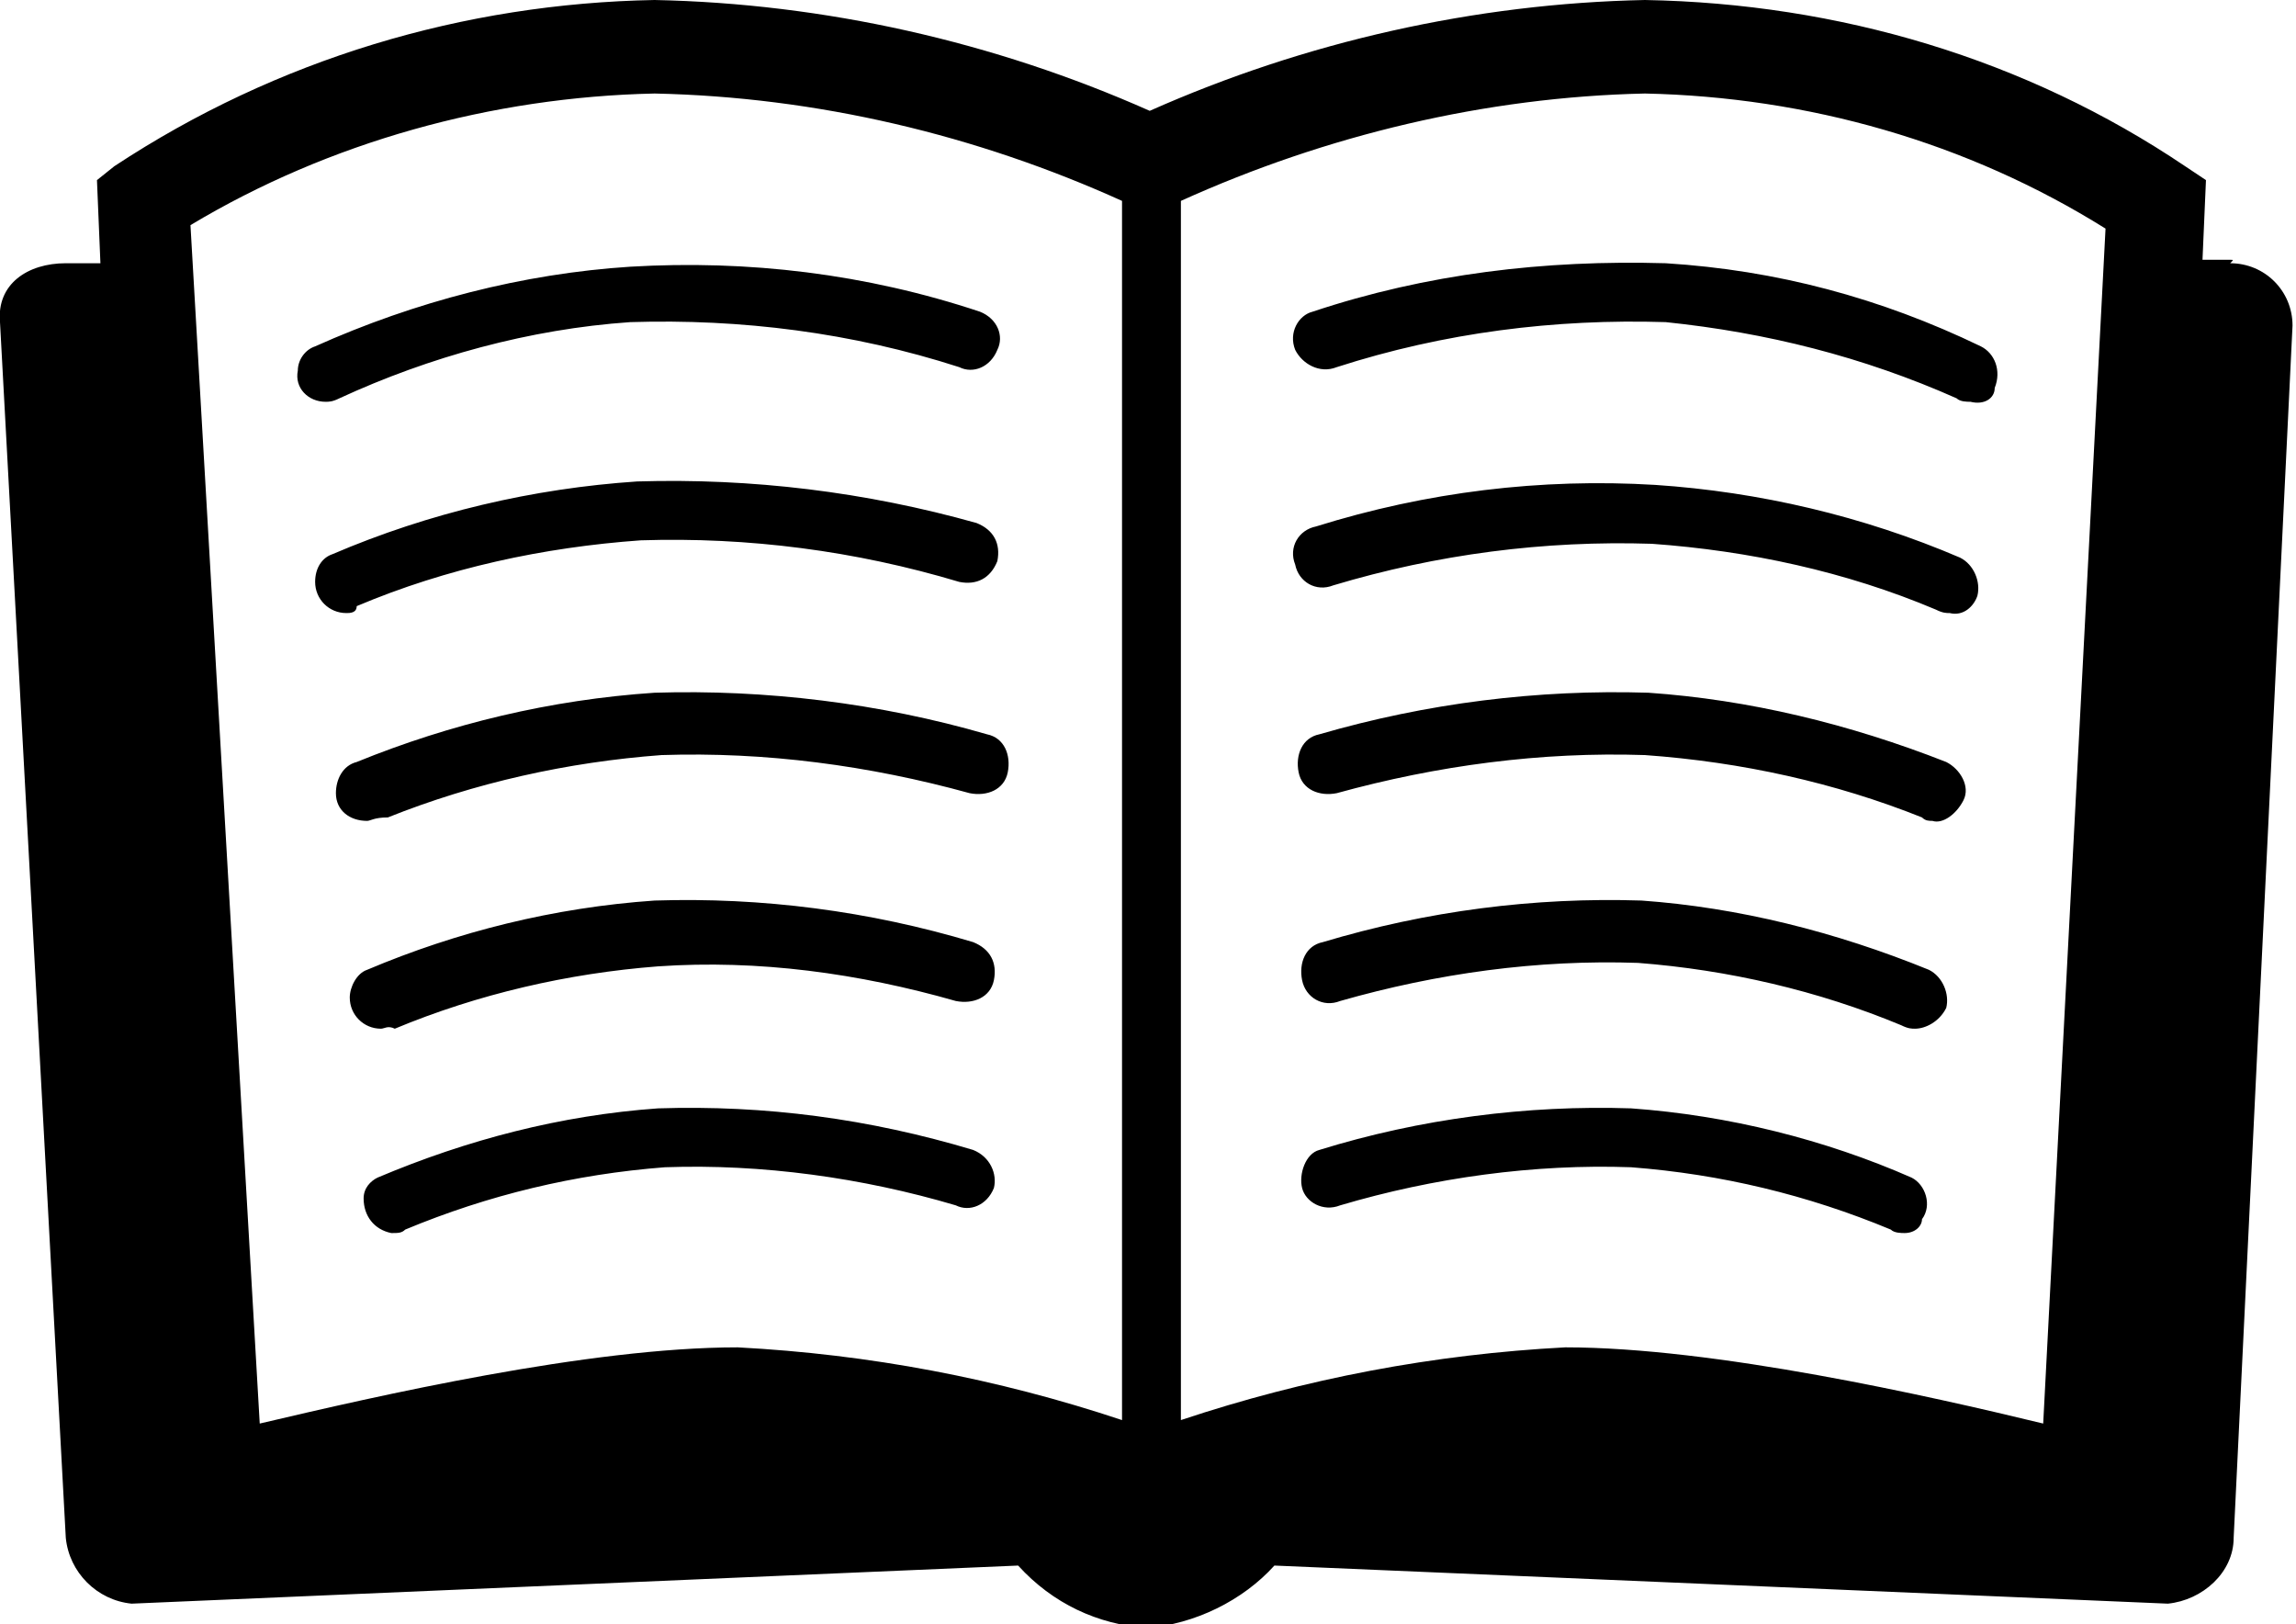 <svg class="uncg-custom-icon" xmlns="http://www.w3.org/2000/svg" viewBox="0 0 66.3 46.9" role="img" aria-labelledby="title">
    <title id="title">book icon</title>
    <path class="st0"
          d="M56.9 11.6c-.1 0-.3 0-.4-.1-2.7-1.2-5.5-1.9-8.4-2.2-3.2-.1-6.4.3-9.5 1.3-.5.2-1-.1-1.2-.5-.2-.5.1-1 .5-1.1 3.3-1.1 6.7-1.5 10.2-1.4 3.2.2 6.2 1 9.1 2.4.4.2.6.7.4 1.2 0 .3-.3.5-.7.4zm-.6 6.1c-.1 0-.2 0-.4-.1-2.6-1.1-5.4-1.7-8.2-1.9-3.1-.1-6.2.3-9.2 1.2-.5.2-1-.1-1.1-.6-.2-.5.1-1 .6-1.1 3.2-1 6.5-1.4 9.8-1.2 3 .2 6 .9 8.8 2.1.4.2.6.7.5 1.1-.1.3-.4.6-.8.5zm-.5 6c-.1 0-.2 0-.3-.1-2.5-1-5.2-1.6-8-1.8-3-.1-6 .3-8.9 1.1-.5.1-1-.1-1.1-.6-.1-.5.1-1 .6-1.1 3.1-.9 6.3-1.3 9.5-1.2 2.9.2 5.8.9 8.6 2 .4.2.7.7.5 1.1-.2.4-.6.7-.9.6zm-.5 6c-.1 0-.2 0-.4-.1-2.4-1-5-1.6-7.6-1.8-2.9-.1-5.8.3-8.6 1.1-.5.2-1-.1-1.1-.6s.1-1 .6-1.1c3-.9 6.1-1.3 9.2-1.2 2.8.2 5.6.9 8.3 2 .4.2.6.7.5 1.1-.2.4-.6.6-.9.6zm-.3 5.9c-.1 0-.3 0-.4-.1-2.4-1-4.9-1.6-7.5-1.8-2.8-.1-5.7.3-8.4 1.1-.5.2-1-.1-1.1-.5s.1-1 .5-1.1c2.9-.9 6-1.3 9-1.2 2.8.2 5.6.9 8.1 2 .4.2.6.8.3 1.2 0 .2-.2.4-.5.4zm-45.6-24c-.5 0-.9-.4-.8-.9 0-.3.2-.6.5-.7 2.9-1.3 6-2.1 9.1-2.3 3.4-.2 6.8.2 10.1 1.3.5.2.7.7.5 1.1-.2.5-.7.7-1.1.5-3.1-1-6.3-1.4-9.5-1.3-2.9.2-5.8 1-8.4 2.2-.2.1-.3.1-.4.1zm.6 6.1c-.5 0-.9-.4-.9-.9 0-.4.2-.7.5-.8 2.8-1.2 5.8-1.9 8.8-2.1 3.3-.1 6.6.3 9.8 1.2.5.2.7.6.6 1.1-.2.5-.6.7-1.1.6-3-.9-6.1-1.3-9.2-1.2-2.8.2-5.6.8-8.2 1.9 0 .2-.2.2-.3.2zm.6 6c-.5 0-.9-.3-.9-.8 0-.4.2-.8.6-.9 2.7-1.1 5.6-1.8 8.6-2 3.2-.1 6.5.3 9.6 1.2.5.1.7.6.6 1.1s-.6.7-1.1.6c-2.9-.8-5.9-1.2-8.9-1.1-2.7.2-5.4.8-7.9 1.8-.4 0-.5.1-.6.1zm.4 6c-.5 0-.9-.4-.9-.9 0-.3.2-.7.5-.8 2.6-1.1 5.4-1.8 8.3-2 3.1-.1 6.2.3 9.2 1.2.5.2.7.6.6 1.1s-.6.7-1.1.6c-2.8-.8-5.7-1.2-8.6-1-2.6.2-5.2.8-7.6 1.8-.2-.1-.3 0-.4 0zm.3 5.9c-.5-.1-.8-.5-.8-1 0-.3.2-.5.4-.6 2.6-1.1 5.3-1.8 8.1-2 3.1-.1 6.1.3 9.1 1.2.5.2.7.7.6 1.1-.2.5-.7.7-1.1.5-2.7-.8-5.6-1.2-8.4-1.1-2.6.2-5.1.8-7.5 1.8-.1.1-.2.1-.4.1z"/>
    <path class="st0"
          d="M64.4 7.5h-.8l.1-2.3-.6-.4C58.5 1.7 53.1.1 47.5 0c-4.9.1-9.8 1.2-14.3 3.2-4.5-2-9.4-3.1-14.3-3.2C13.4.1 8 1.7 3.3 4.8l-.5.4.1 2.4h-1c-1.1 0-2 .6-1.9 1.7l1.9 35.1c.1 1 .9 1.8 1.9 1.9l25.6-1.1c1 1.1 2.3 1.7 3.7 1.8 1.4-.1 2.8-.8 3.7-1.8l25.8 1.1c1-.1 1.9-.9 1.9-1.9l1.7-35c0-1-.8-1.8-1.8-1.8.1-.1.1-.1 0-.1zM34.1 5.8c4.2-1.9 8.8-3 13.4-3.1 4.7.1 9.3 1.4 13.3 3.9L59 41.1c-3.3-.8-9.5-2.2-13.8-2.2-3.8.2-7.5.9-11.1 2.1V5.8zM18.9 2.7c4.7.1 9.3 1.2 13.5 3.1V41c-3.6-1.2-7.3-1.9-11.1-2.1-4.3 0-10.4 1.4-13.8 2.2l-2-34.6c4-2.4 8.7-3.7 13.4-3.8z"/>
</svg>
